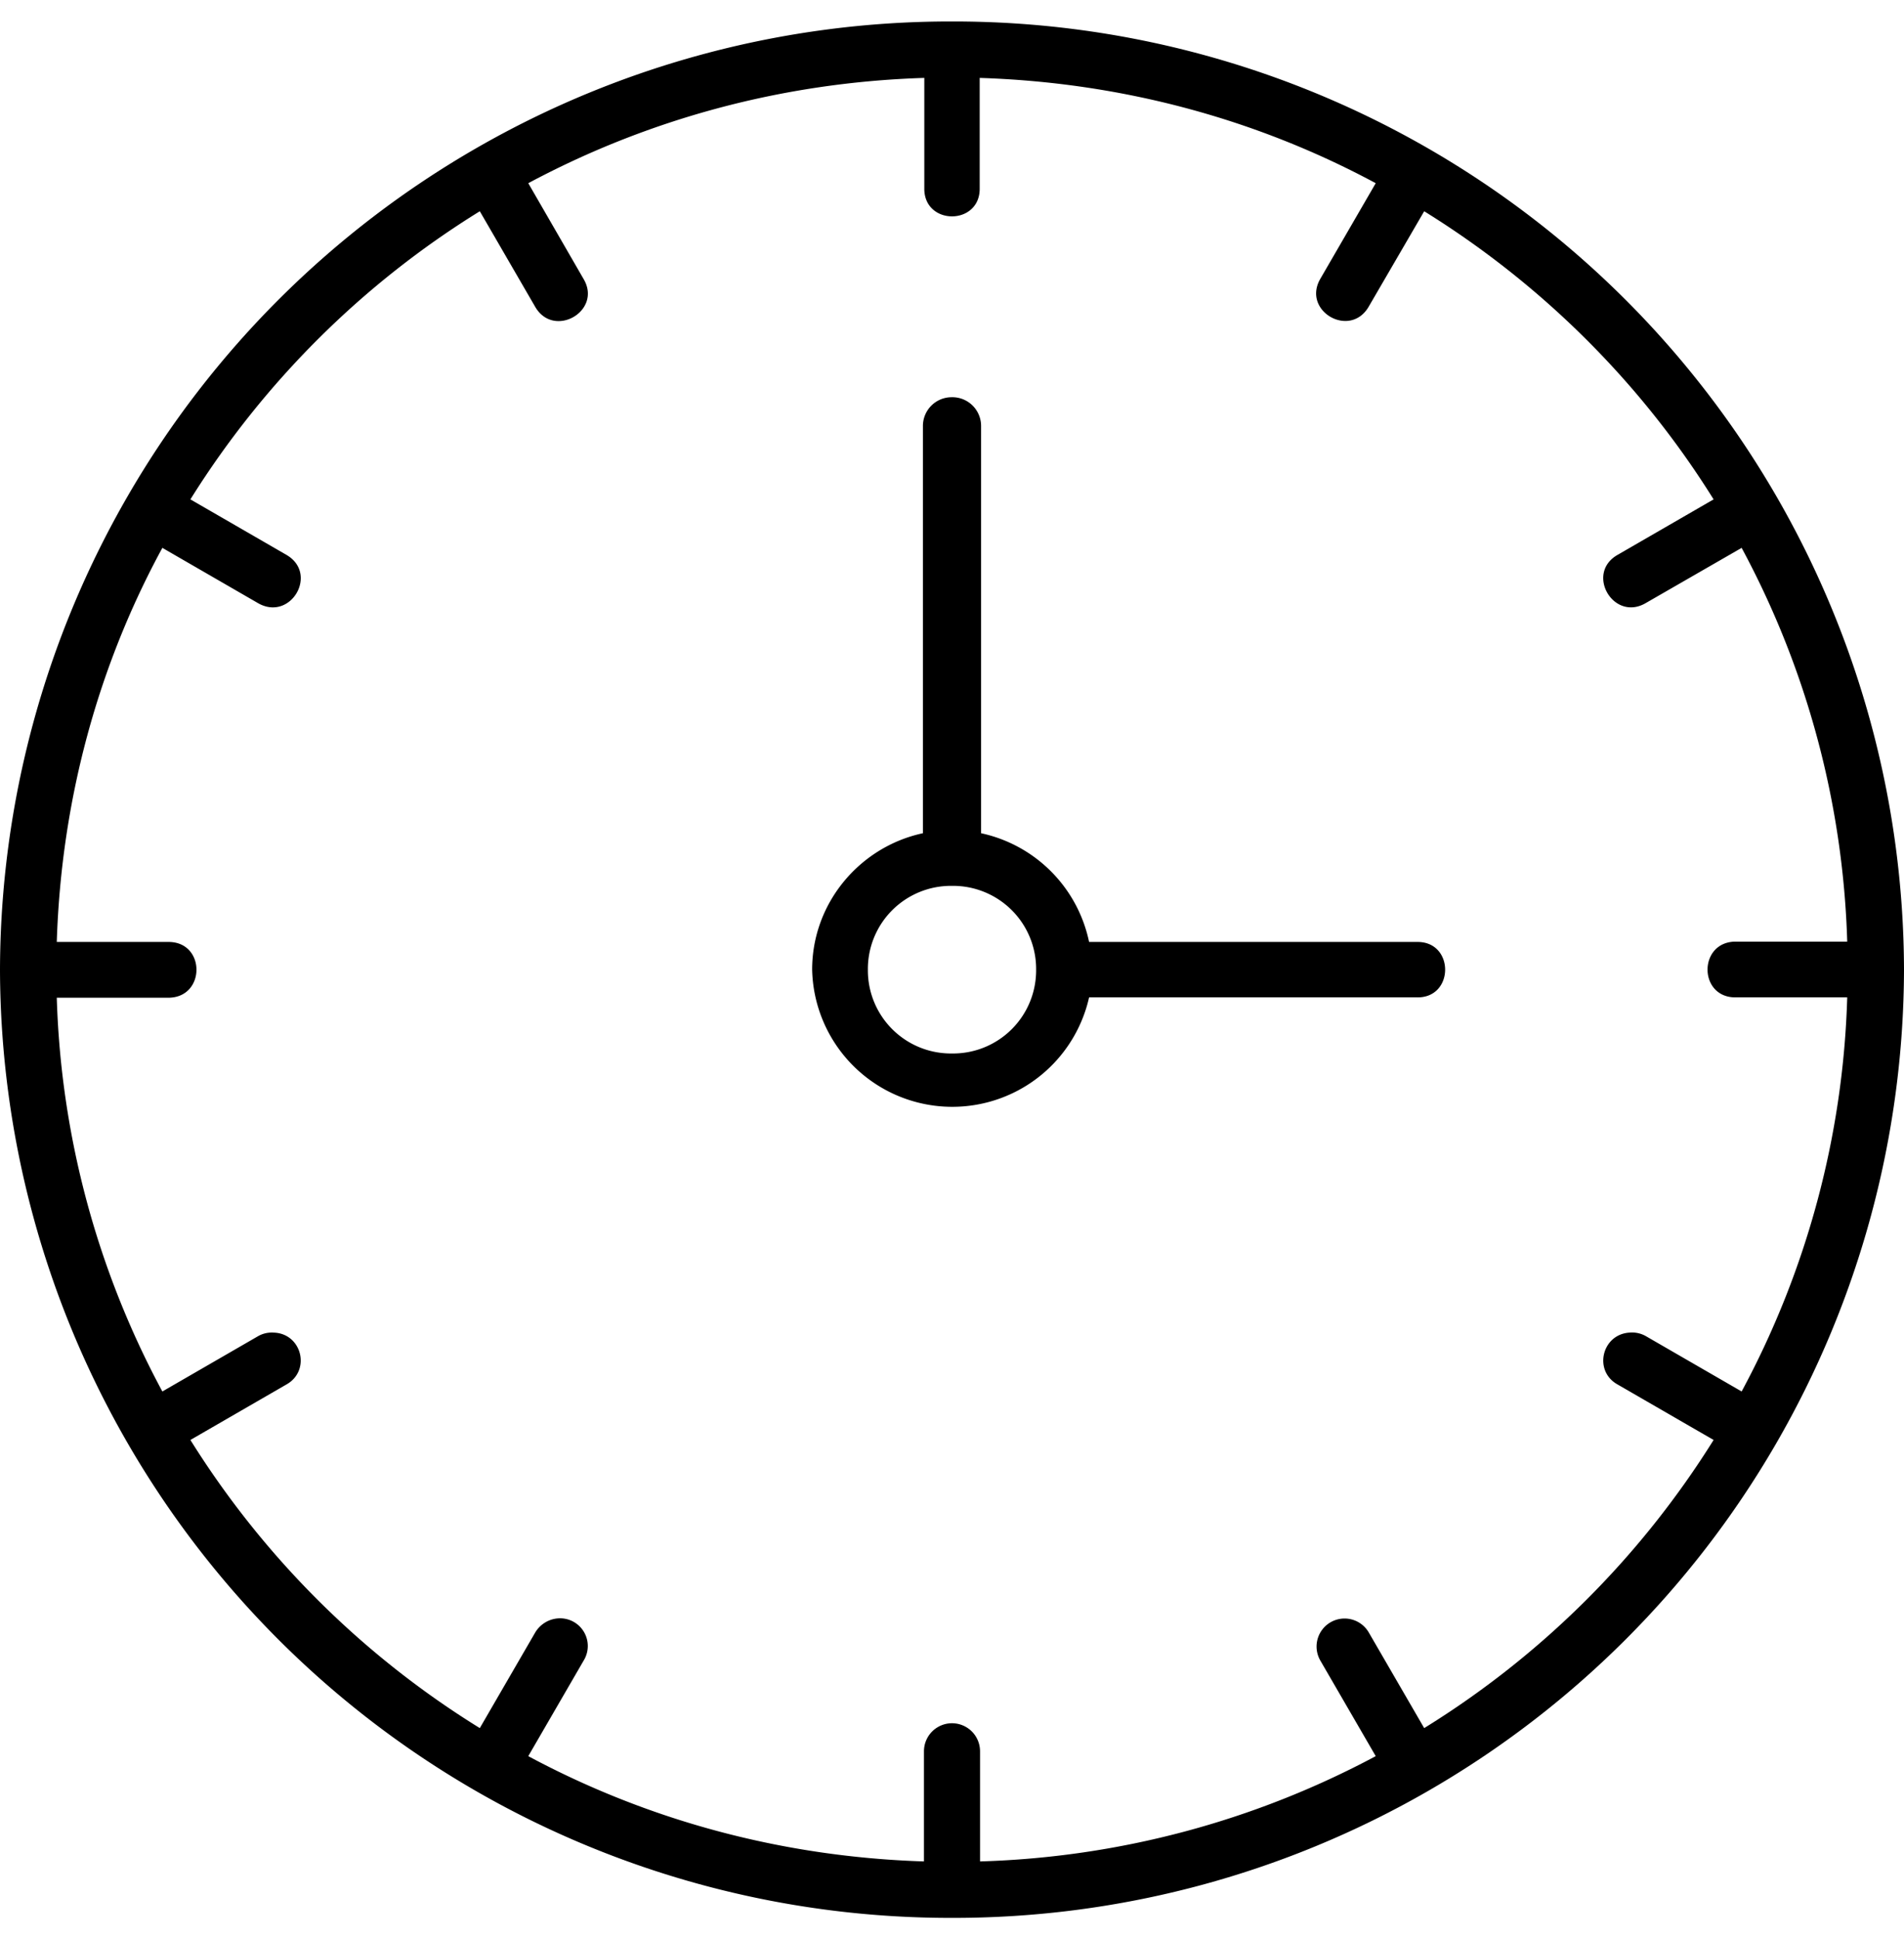 <svg xmlns="http://www.w3.org/2000/svg" width="55" height="56" fill="none">
  <path fill="#000" fill-rule="evenodd"
        d="M27.5.62A27.45 27.45 0 0 0 0 28a27.45 27.45 0 0 0 27.5 27.38A27.45 27.45 0 0 0 55 28 27.45 27.45 0 0 0 27.5.62zm-.8 1.63v3.18c-.02 1.09 1.62 1.09 1.6 0V2.25c4.13.13 8.02 1.2 11.44 3.04l-1.6 2.76c-.54.93.86 1.74 1.4.8l1.6-2.75c3.39 2.1 6.26 4.95 8.36 8.32l-2.77 1.6c-.94.53-.13 1.93.8 1.4l2.78-1.6a25.56 25.56 0 0 1 3.05 11.37h-3.21c-1.1-.01-1.1 1.63 0 1.61h3.21a25.56 25.56 0 0 1-3.05 11.38l-2.77-1.6a.81.81 0 0 0-.47-.1c-.8.05-1.05 1.11-.34 1.5l2.77 1.6a25.92 25.92 0 0 1-8.36 8.32l-1.6-2.76a.8.8 0 1 0-1.4.81l1.6 2.76a25.85 25.85 0 0 1-11.43 3.04v-3.18a.8.8 0 1 0-1.62 0v3.18c-4.12-.13-8-1.2-11.43-3.04l1.6-2.76a.8.8 0 0 0-.68-1.22c-.3 0-.57.16-.72.41l-1.6 2.76a25.92 25.92 0 0 1-8.36-8.32l2.77-1.6c.72-.4.45-1.48-.37-1.5a.8.8 0 0 0-.44.1l-2.77 1.6a25.56 25.56 0 0 1-3.05-11.37h3.21c1.1.01 1.1-1.63 0-1.61H1.64c.13-4.11 1.2-7.98 3.05-11.38l2.77 1.6c.94.53 1.75-.86.81-1.4l-2.77-1.6a25.92 25.92 0 0 1 8.36-8.32l1.6 2.76c.54.93 1.94.12 1.4-.8l-1.6-2.77c3.42-1.83 7.3-2.91 11.43-3.04zm.79 9.22a.83.83 0 0 0-.83.84v11.75c-1.82.39-3.2 2.01-3.2 3.94a4.05 4.05 0 0 0 8 .8h9.46c1.1.03 1.1-1.63 0-1.6h-9.46a4.06 4.06 0 0 0-3.12-3.14V12.31a.83.83 0 0 0-.85-.84zm.01 14.11A2.4 2.4 0 0 1 29.93 28a2.4 2.4 0 0 1-2.43 2.42A2.4 2.4 0 0 1 25.07 28a2.4 2.4 0 0 1 2.43-2.42z"
        clip-rule="evenodd"/>
</svg>
